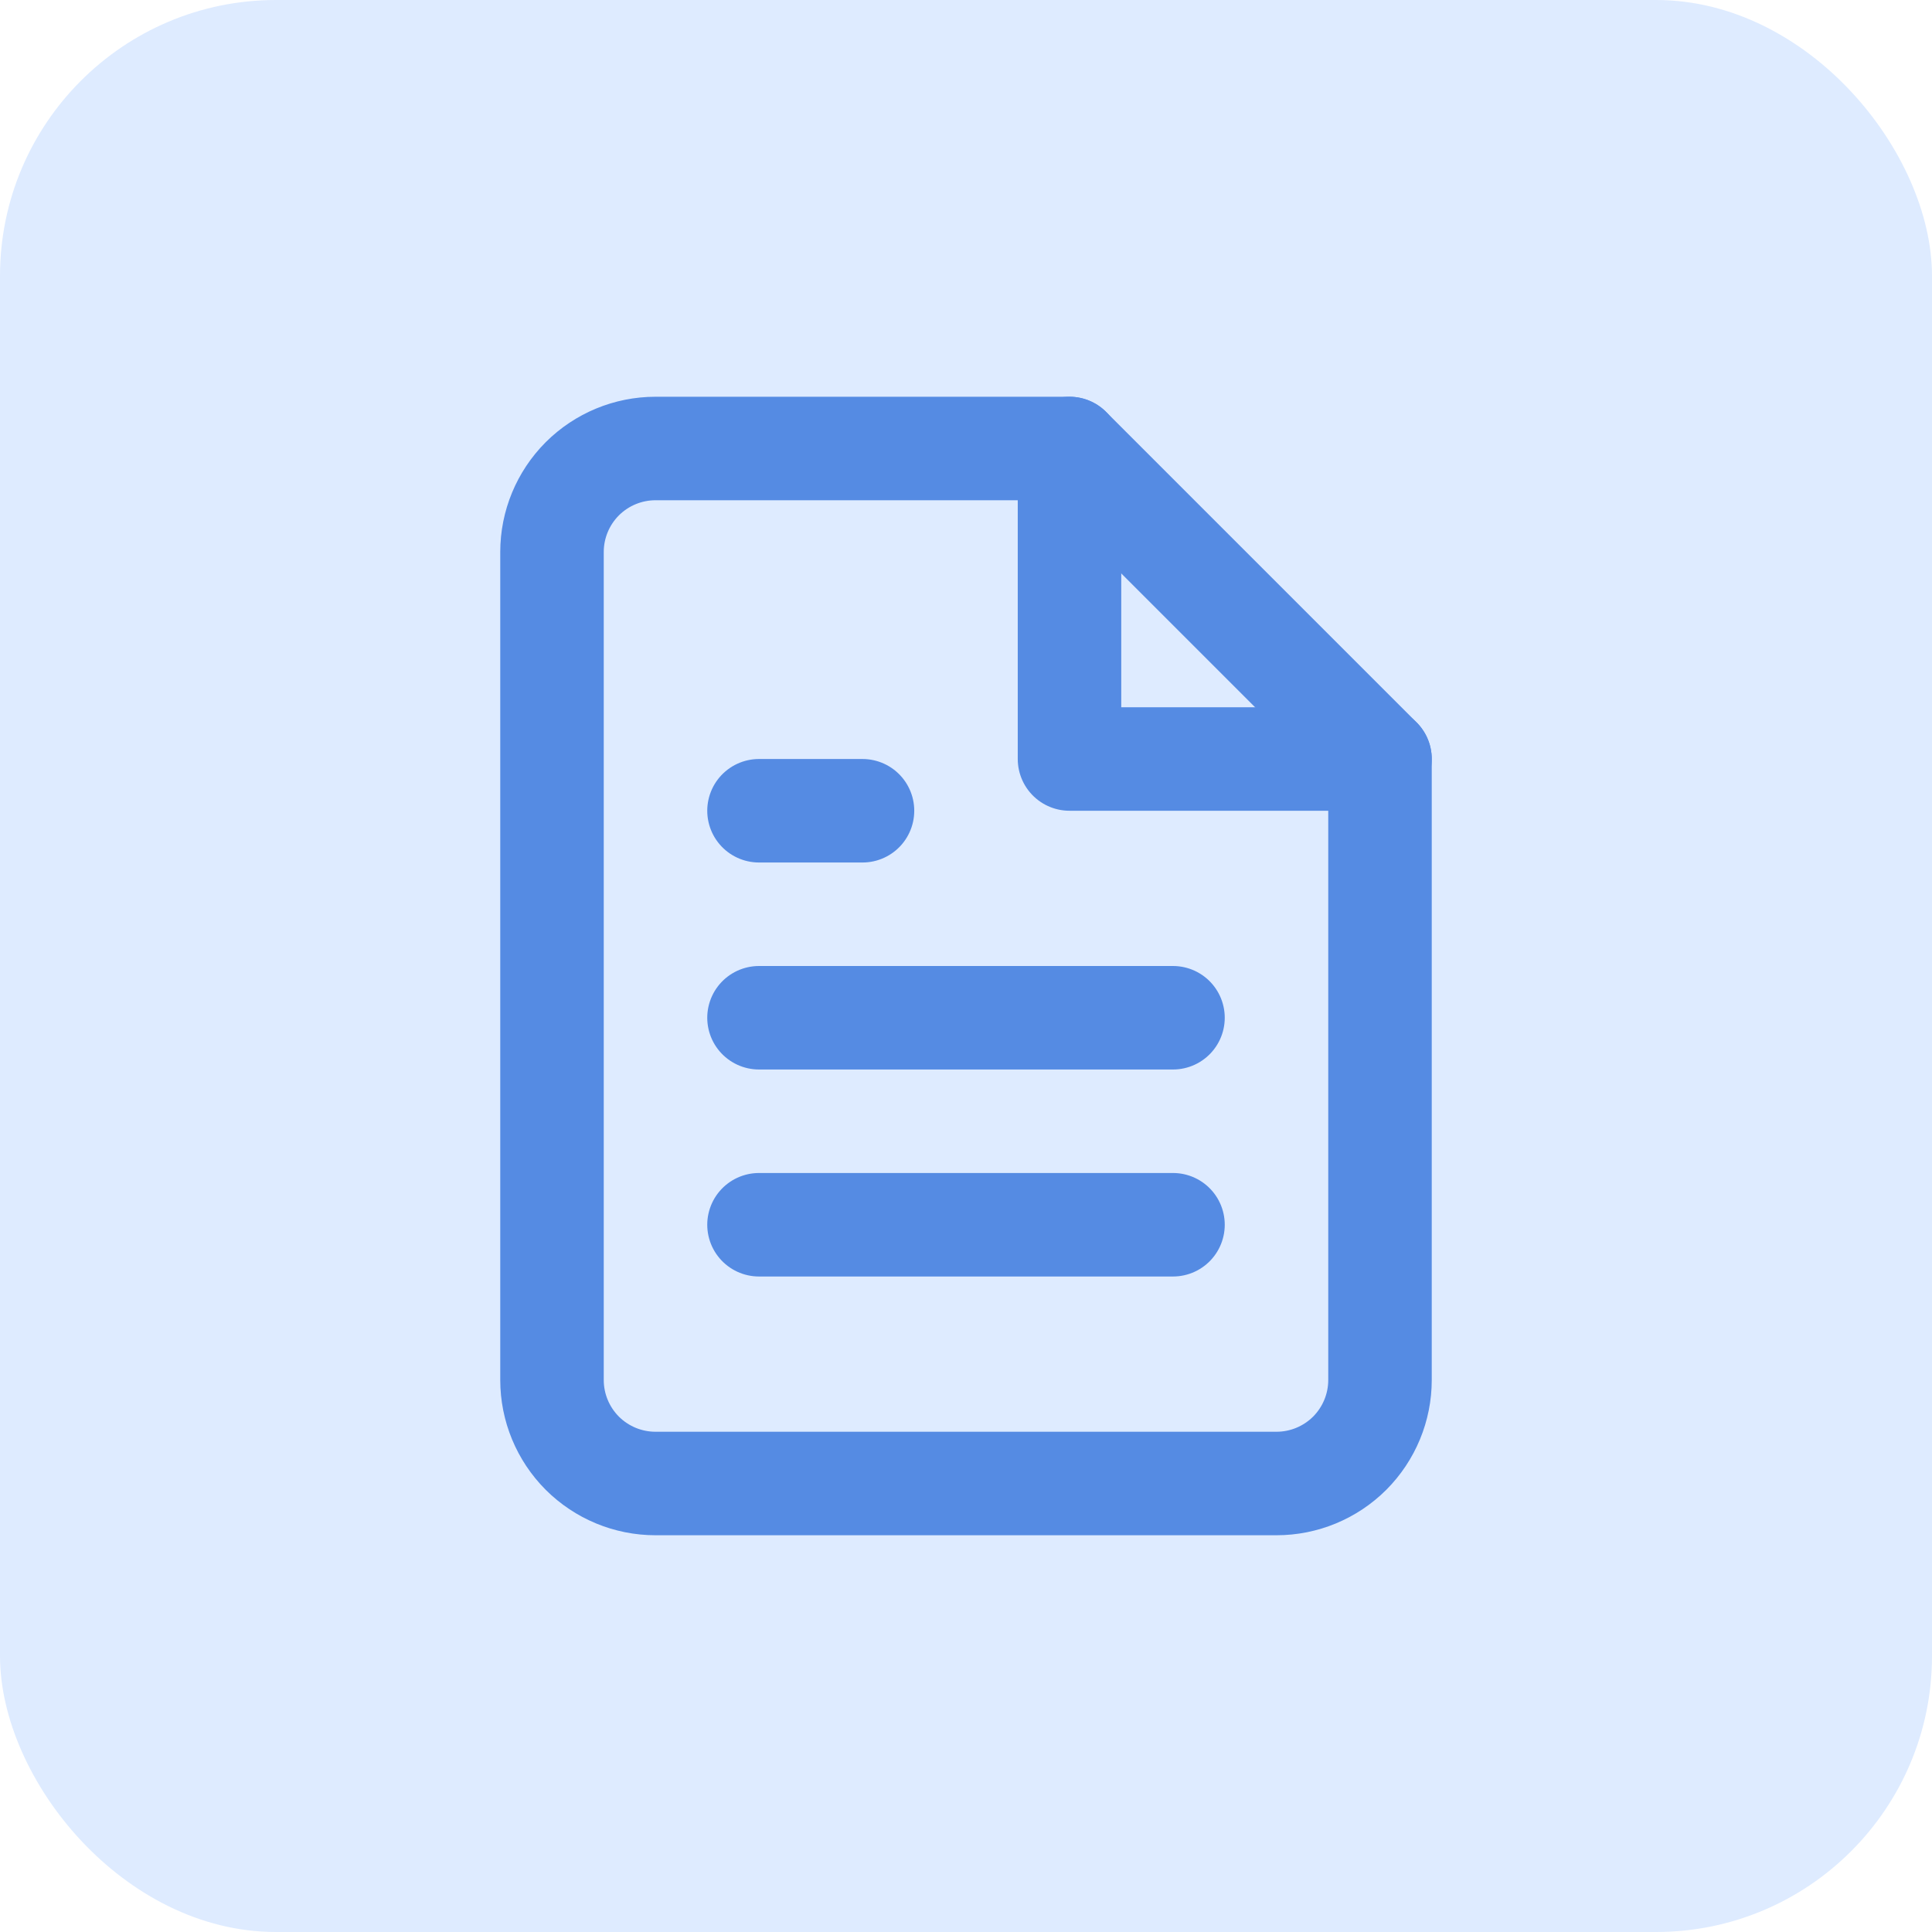 <svg width="28" height="28" viewBox="0 0 28 28" fill="none" xmlns="http://www.w3.org/2000/svg">
<rect width="28" height="28" rx="4" fill="#DEEBFF"/>
<path d="M15.5 6.5H9.5C9.102 6.5 8.721 6.658 8.439 6.939C8.158 7.221 8 7.602 8 8V20C8 20.398 8.158 20.779 8.439 21.061C8.721 21.342 9.102 21.5 9.5 21.5H18.5C18.898 21.5 19.279 21.342 19.561 21.061C19.842 20.779 20 20.398 20 20V11L15.5 6.5Z" stroke="#558BE3" stroke-width="1.5" stroke-linecap="round" stroke-linejoin="round"/>
<path d="M15.5 6.5V11H20" stroke="#558BE3" stroke-width="1.5" stroke-linecap="round" stroke-linejoin="round"/>
<path d="M17 14.75H11" stroke="#558BE3" stroke-width="1.5" stroke-linecap="round" stroke-linejoin="round"/>
<path d="M17 17.75H11" stroke="#558BE3" stroke-width="1.5" stroke-linecap="round" stroke-linejoin="round"/>
<path d="M12.5 11.75H11.75H11" stroke="#558BE3" stroke-width="1.5" stroke-linecap="round" stroke-linejoin="round"/>
</svg>
